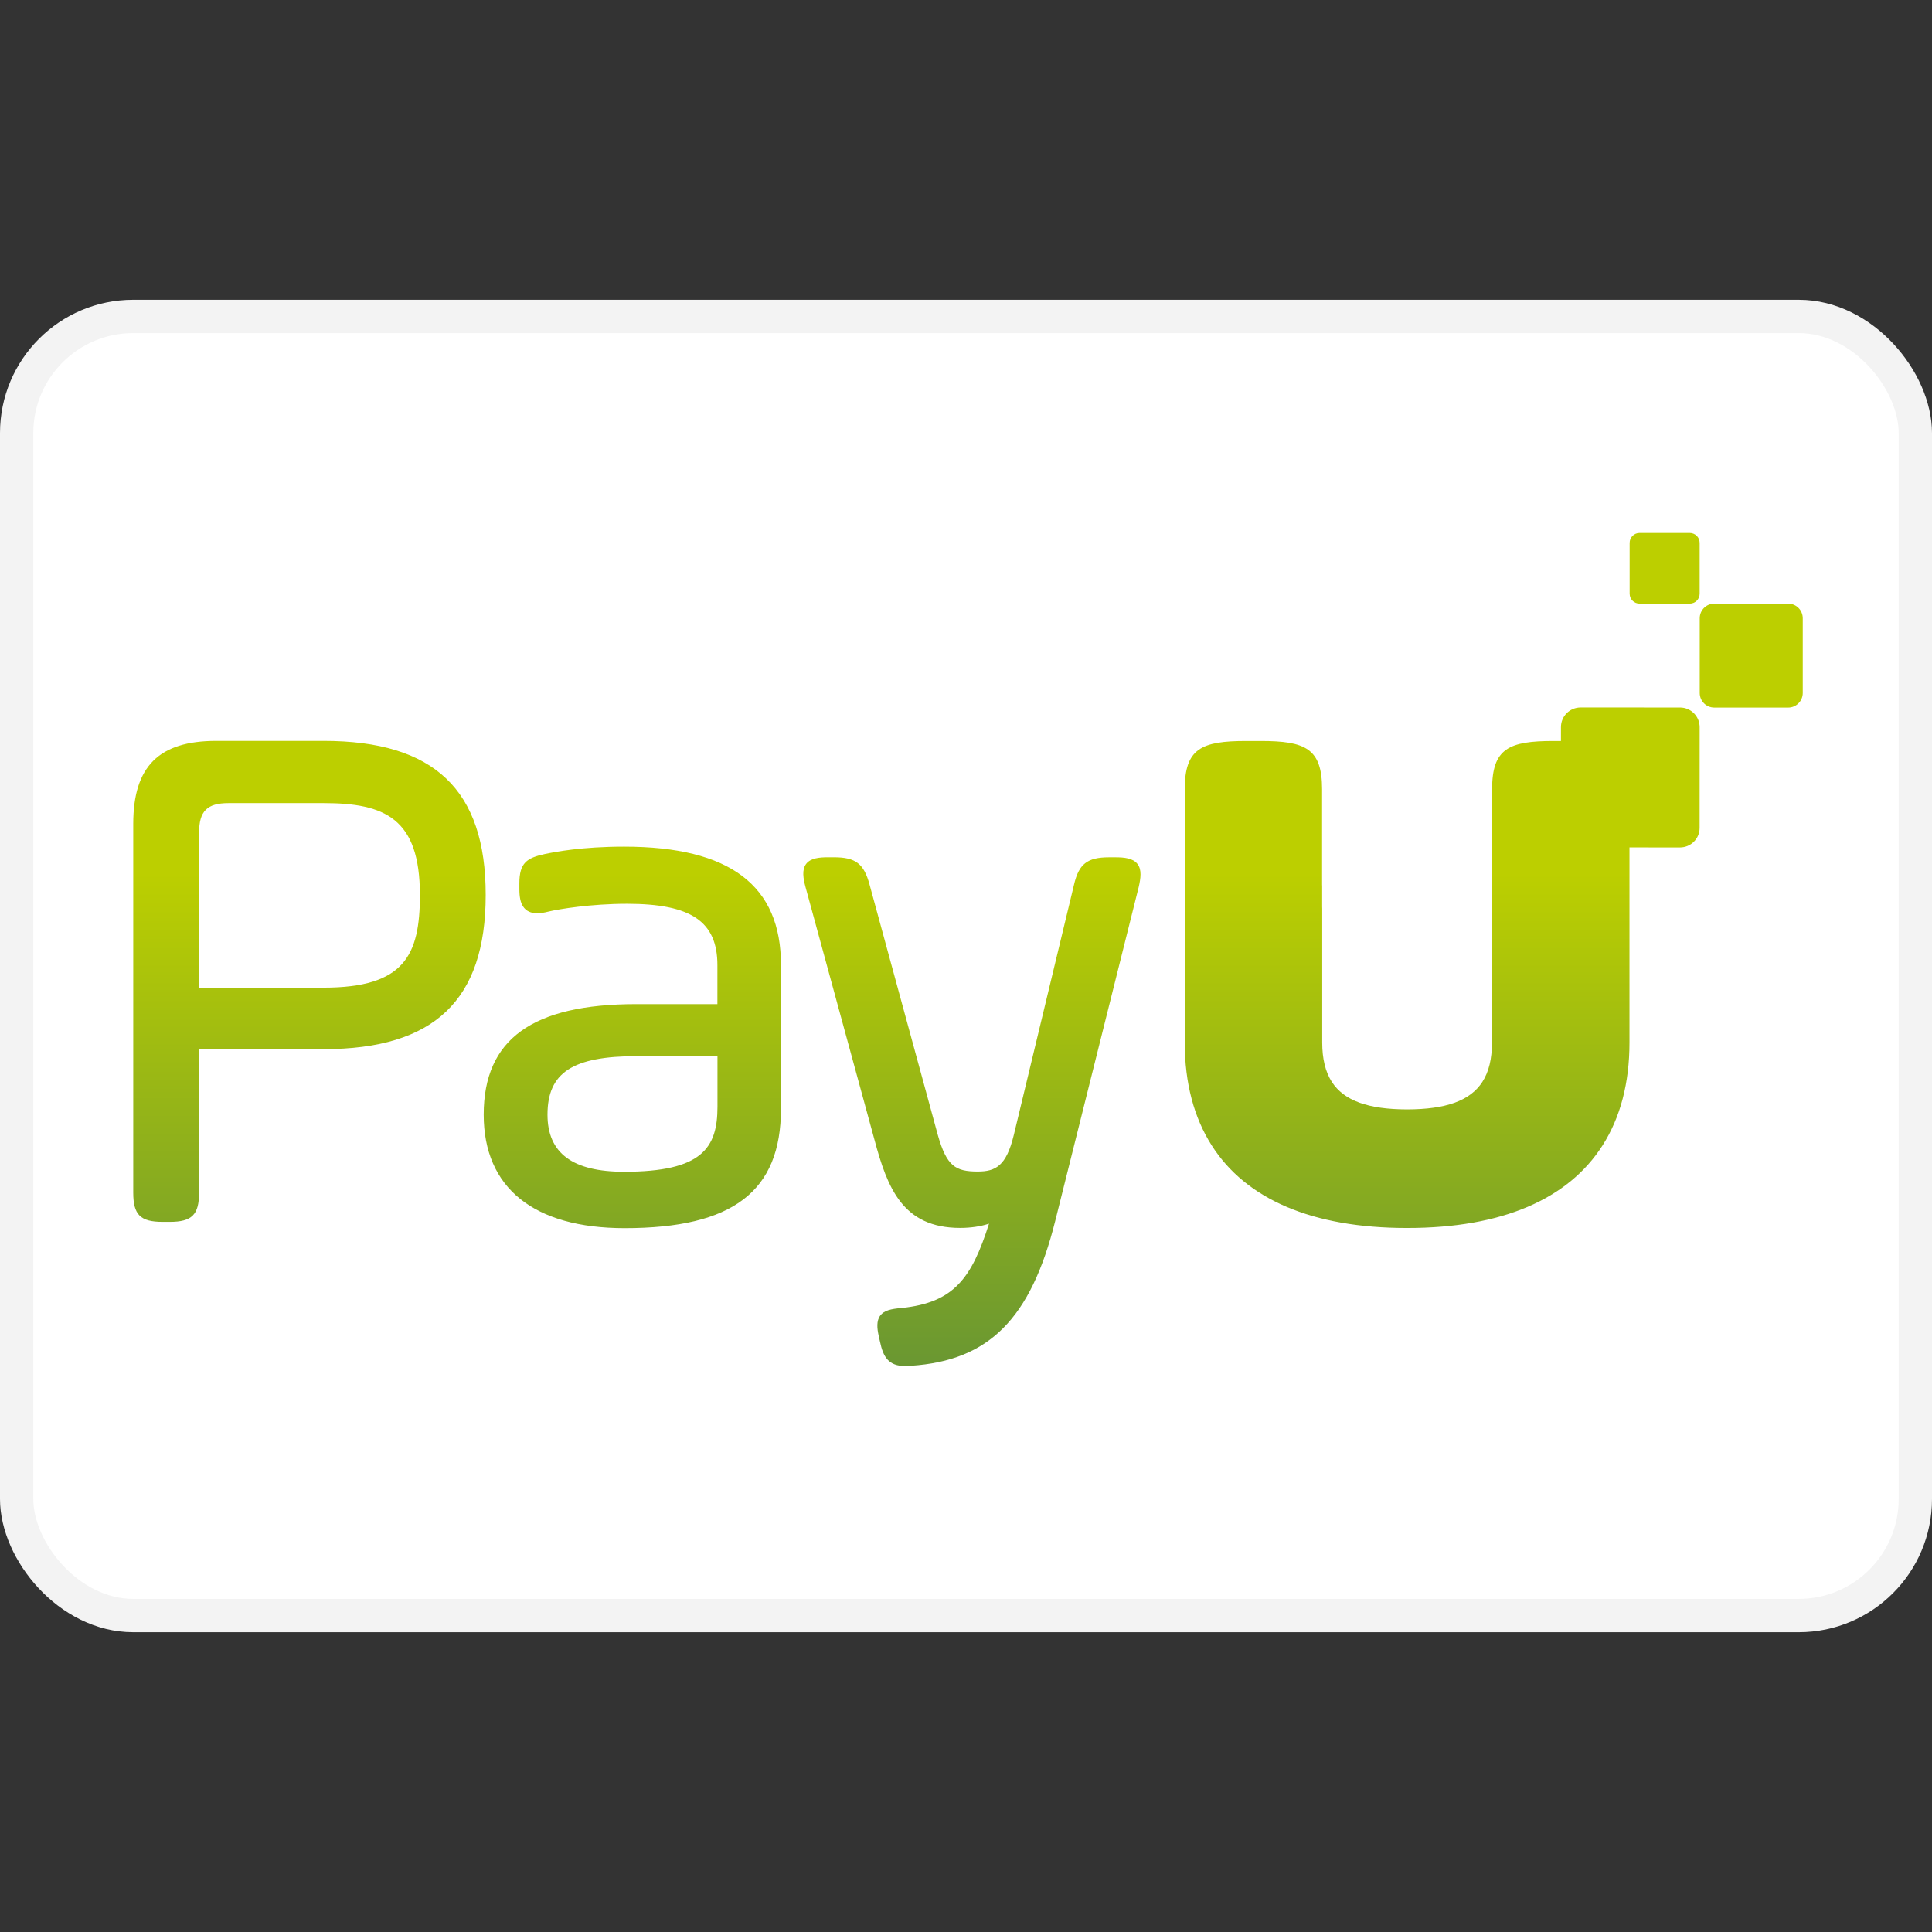 <!DOCTYPE svg PUBLIC "-//W3C//DTD SVG 1.1//EN" "http://www.w3.org/Graphics/SVG/1.1/DTD/svg11.dtd">
<!-- Uploaded to: SVG Repo, www.svgrepo.com, Transformed by: SVG Repo Mixer Tools -->
<svg width="800px" height="800px" viewBox="0 -9 58 58" fill="none" xmlns="http://www.w3.org/2000/svg">
<rect x="0" y="-9" width="58" height="58" fill="#333333" stroke="none"/>
<g id="SVGRepo_bgCarrier" stroke-width="0"/>
<g id="SVGRepo_tracerCarrier" stroke-linecap="round" stroke-linejoin="round"/>
<g id="SVGRepo_iconCarrier"> <rect x="0.5" y="0.5" width="57" height="39" rx="3.5" fill="white" stroke="#F3F3F3"/> <path d="M53.682 12.242H51.465C51.223 12.242 51.027 12.046 51.027 11.804V9.56C51.027 9.317 51.223 9.121 51.465 9.121H53.682C53.925 9.121 54.12 9.317 54.12 9.56V11.804C54.12 12.046 53.923 12.242 53.682 12.242Z" fill="#BCCF00"/> <path d="M50.727 9.121H49.221C49.057 9.121 48.923 8.988 48.923 8.823V7.298C48.923 7.133 49.057 7 49.221 7H50.727C50.892 7 51.025 7.133 51.025 7.298V8.823C51.025 8.988 50.892 9.121 50.727 9.121Z" fill="#BCCF00"/> <path fill-rule="evenodd" clip-rule="evenodd" d="M6.492 13.242H9.717C13.037 13.242 14.583 14.713 14.581 17.869C14.581 21.026 13.036 22.496 9.715 22.496H5.976V26.802C5.976 27.468 5.762 27.681 5.097 27.681H4.879C4.213 27.681 4 27.468 4 26.802V15.734C4 14.01 4.769 13.242 6.492 13.242ZM9.715 20.65C12.145 20.65 12.606 19.673 12.606 17.869C12.606 15.561 11.547 15.11 9.717 15.11H6.863C6.216 15.11 5.977 15.351 5.977 15.996V20.65H9.715ZM18.737 16.417C17.46 16.417 16.657 16.576 16.354 16.639C15.817 16.755 15.592 16.904 15.592 17.515V17.691C15.592 17.93 15.626 18.096 15.703 18.212C15.791 18.349 15.935 18.417 16.127 18.417C16.221 18.417 16.33 18.401 16.46 18.368C16.767 18.292 17.749 18.132 18.822 18.132C20.751 18.132 21.537 18.666 21.537 19.976V21.144H19.104C15.978 21.144 14.521 22.2 14.521 24.463C14.521 26.66 16.025 27.87 18.754 27.87C21.998 27.87 23.445 26.766 23.445 24.29V19.976C23.451 17.58 21.908 16.417 18.737 16.417ZM21.539 24.224V22.706H19.129C17.191 22.706 16.436 23.198 16.436 24.463C16.436 25.617 17.188 26.177 18.737 26.177C21.08 26.177 21.539 25.461 21.539 24.224ZM34.186 17.625L31.68 27.648C30.946 30.587 29.691 31.849 27.348 32.001C27.287 32.006 27.23 32.01 27.177 32.01C26.672 32.01 26.513 31.731 26.419 31.282L26.376 31.088C26.332 30.884 26.306 30.653 26.426 30.494C26.542 30.339 26.748 30.294 27.067 30.267C28.636 30.105 29.168 29.379 29.691 27.735C29.443 27.818 29.145 27.863 28.825 27.863C27.1 27.863 26.639 26.662 26.251 25.212L24.182 17.63C24.113 17.373 24.068 17.11 24.201 16.935C24.334 16.76 24.596 16.736 24.86 16.736H25.035C25.686 16.736 25.936 16.928 26.105 17.557L28.154 25.073C28.419 26.01 28.684 26.17 29.35 26.17C29.892 26.17 30.209 26.002 30.434 25.078L32.242 17.562C32.386 16.938 32.64 16.737 33.292 16.737H33.488C33.749 16.737 34.01 16.762 34.146 16.935C34.282 17.105 34.245 17.366 34.186 17.625ZM48.918 17.587V14.696C48.918 13.467 48.417 13.245 47.067 13.245H46.643C45.294 13.245 44.794 13.469 44.794 14.696V17.571C44.792 17.578 44.792 17.583 44.792 17.59V18.219C44.792 18.229 44.791 18.239 44.791 18.25C44.791 18.261 44.79 18.272 44.79 18.283V22.297C44.79 22.787 44.697 23.177 44.501 23.48C44.133 24.047 43.406 24.303 42.241 24.305C41.078 24.303 40.35 24.045 39.983 23.48C39.789 23.177 39.694 22.785 39.694 22.295V18.282C39.694 18.27 39.693 18.26 39.693 18.249C39.692 18.239 39.692 18.229 39.692 18.217V17.588C39.692 17.585 39.691 17.582 39.691 17.579C39.691 17.576 39.69 17.573 39.69 17.569V14.696C39.69 13.467 39.189 13.245 37.841 13.245H37.416C36.068 13.245 35.567 13.469 35.567 14.696V17.587V20.628V22.295C35.567 23.517 35.845 24.553 36.377 25.387C37.406 27.003 39.399 27.865 42.232 27.865H42.243H42.253C45.087 27.865 47.079 27.003 48.109 25.387C48.642 24.553 48.918 23.517 48.918 22.295V20.628V17.587Z" fill="url(#paint0_linear_545_4238)"/> <path d="M50.434 16.441L47.449 16.439C47.123 16.439 46.859 16.176 46.859 15.85L46.861 12.828C46.861 12.502 47.124 12.239 47.45 12.239L50.436 12.24C50.762 12.24 51.025 12.504 51.025 12.83L51.024 15.852C51.025 16.178 50.76 16.441 50.434 16.441Z" fill="#BCCF00"/> <defs> <linearGradient id="paint0_linear_545_4238" x1="3.612" y1="17.203" x2="3.612" y2="36.295" gradientUnits="userSpaceOnUse"> <stop stop-color="#BCCF00"/> <stop offset="1" stop-color="#528740"/> </linearGradient> </defs> </g>
</svg>